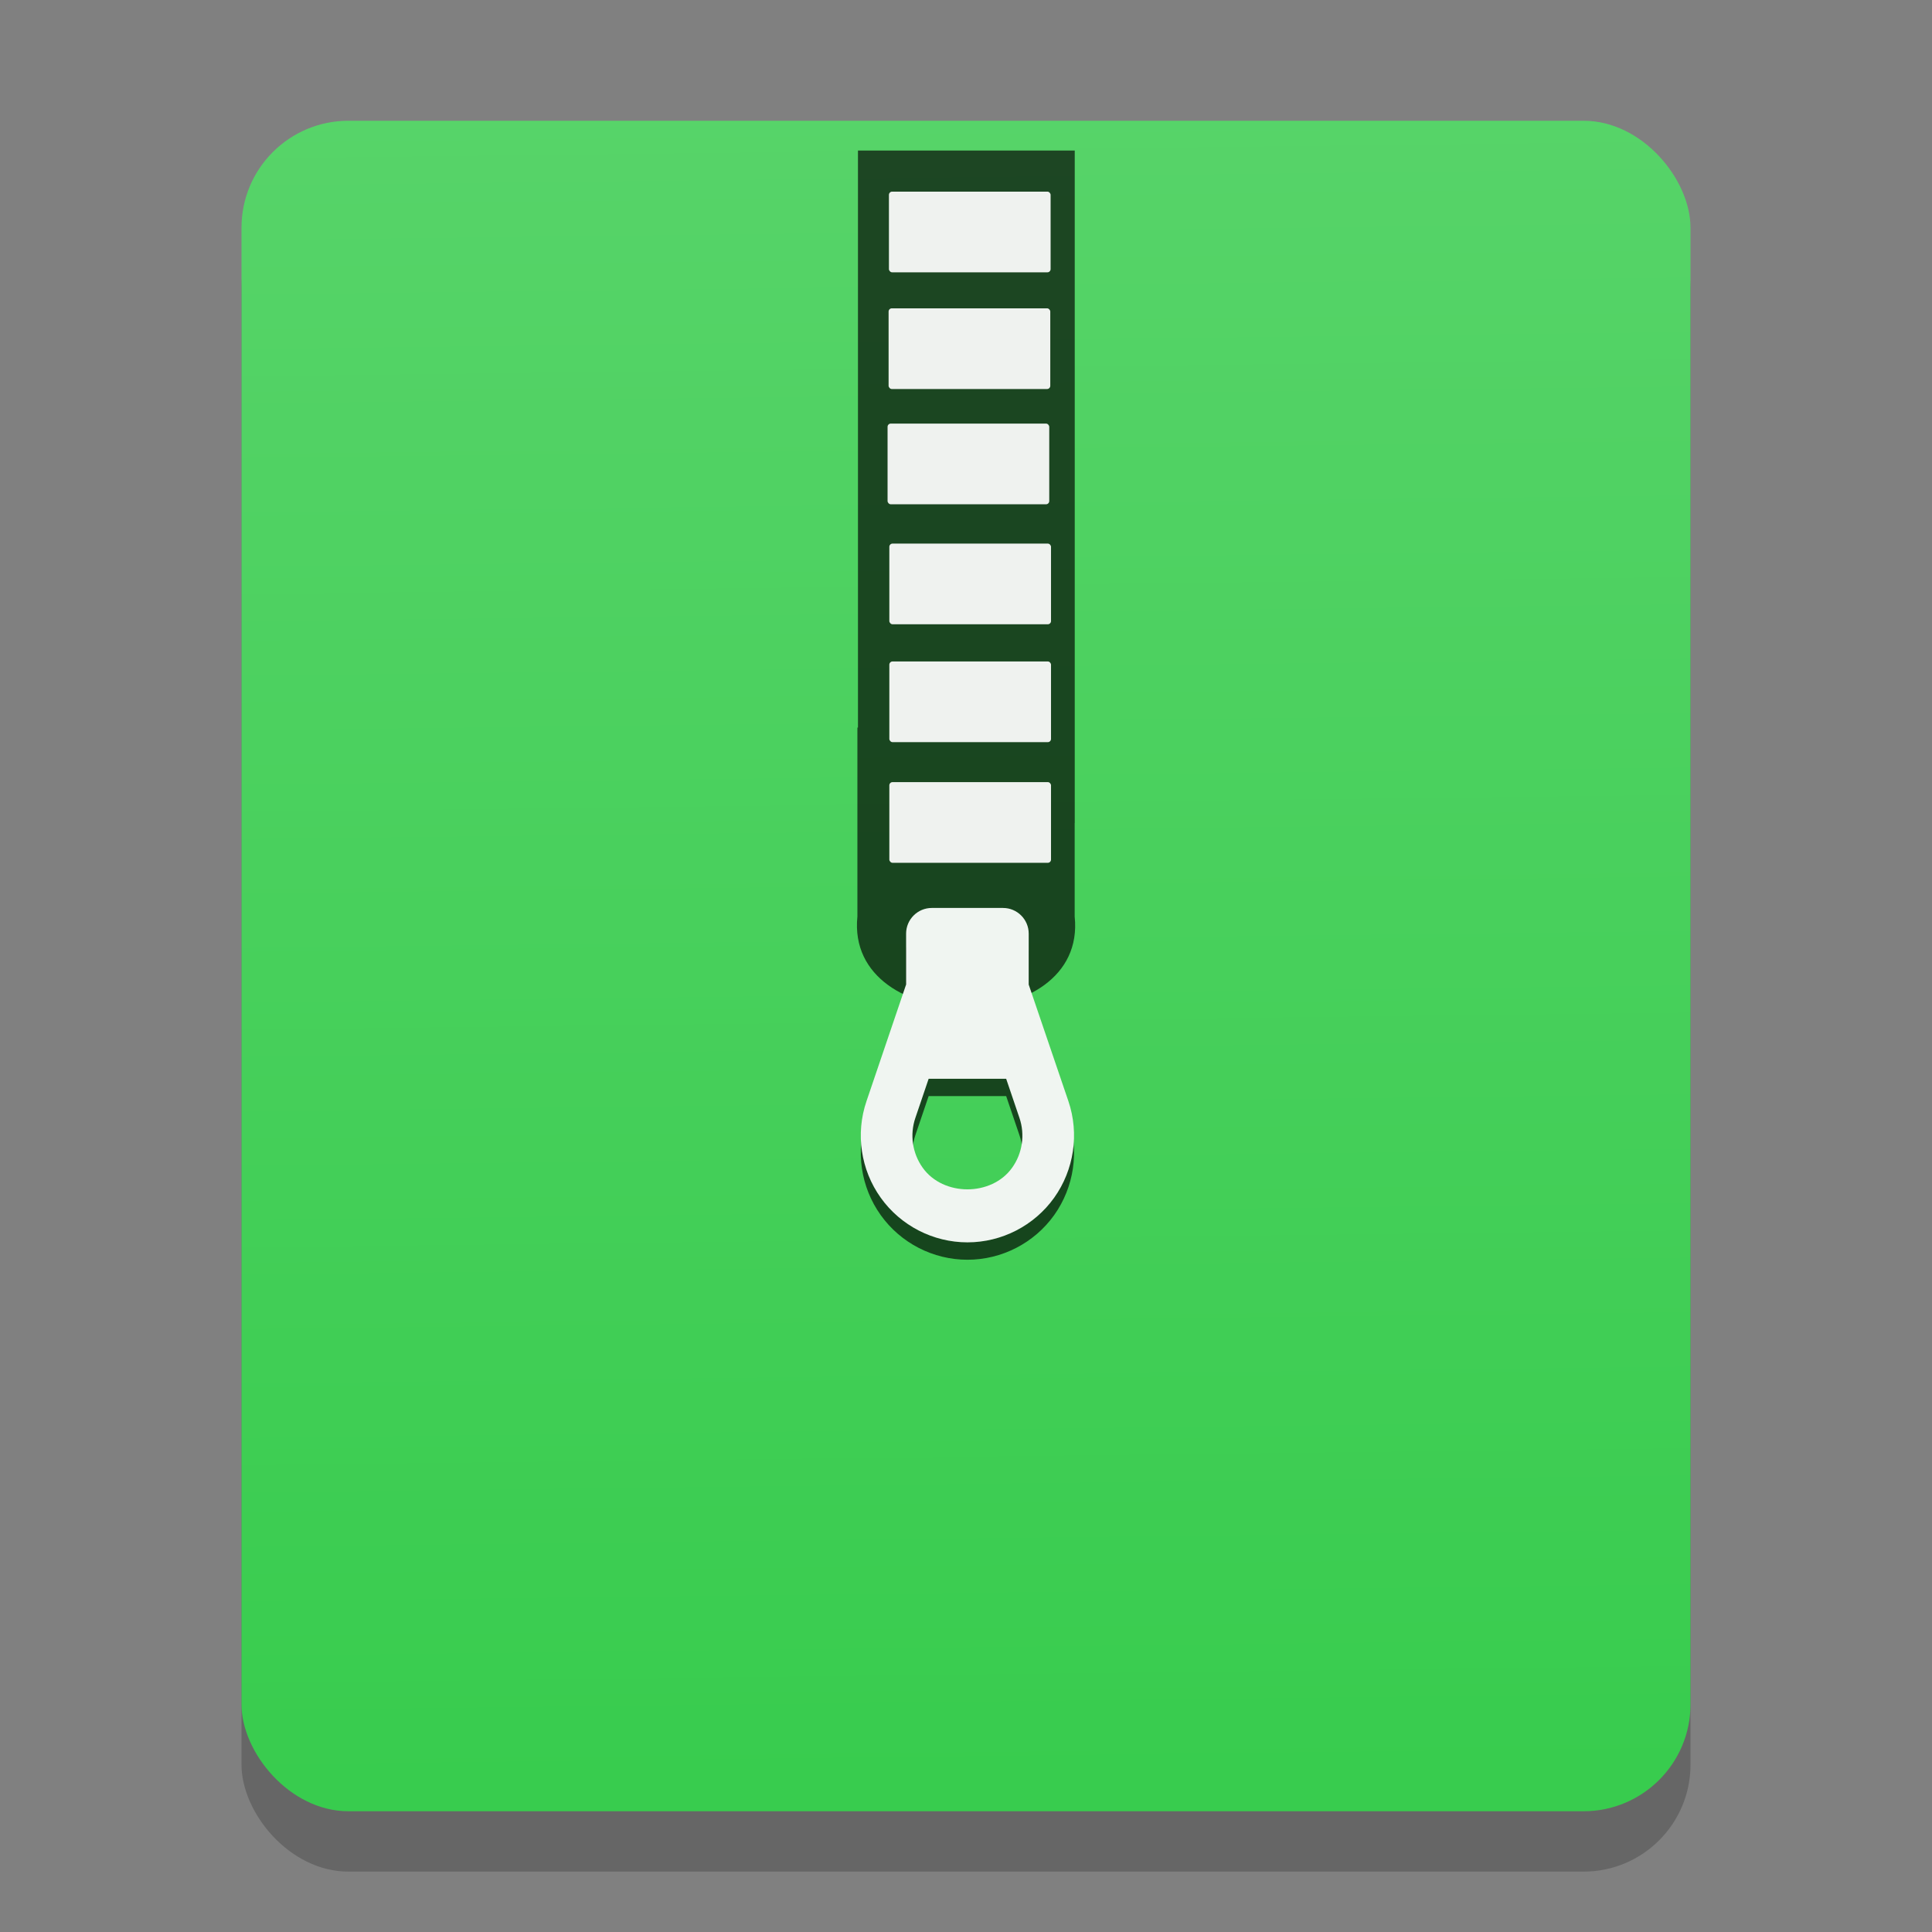 <?xml version="1.0" encoding="UTF-8" standalone="no"?>
<svg
   xmlns:dc="http://purl.org/dc/elements/1.1/"
   xmlns:cc="http://creativecommons.org/ns#"
   xmlns:rdf="http://www.w3.org/1999/02/22-rdf-syntax-ns#"
   xmlns:svg="http://www.w3.org/2000/svg"
   xmlns="http://www.w3.org/2000/svg"
   xmlns:xlink="http://www.w3.org/1999/xlink"
   xmlns:sodipodi="http://sodipodi.sourceforge.net/DTD/sodipodi-0.dtd"
   xmlns:inkscape="http://www.inkscape.org/namespaces/inkscape"
   width="32"
   height="32"
   version="1.1"
   viewBox="0 0 24 24"
   id="svg26"
   sodipodi:docname="ark.svg"
   inkscape:version="0.92.4 5da689c313, 2019-01-14">
  <rect x="0" y="0" width="24" height="24" fill="#808080" stroke="none"/>
  <defs
     id="defs30">
    <linearGradient
       inkscape:collect="always"
       xlink:href="#linearGradient1105"
       id="linearGradient1107"
       x1="194.611"
       y1="16.484"
       x2="198.723"
       y2="365.55"
       gradientUnits="userSpaceOnUse"
       gradientTransform="matrix(0.062,0,0,0.062,0.021,-0.514)" />
    <linearGradient
       inkscape:collect="always"
       id="linearGradient1105">
      <stop
         style="stop-color:#58d46a;stop-opacity:1"
         offset="0"
         id="stop1101" />
      <stop
         style="stop-color:#38cc4e;stop-opacity:1"
         offset="1"
         id="stop1103" />
    </linearGradient>
  </defs>
  <sodipodi:namedview
     pagecolor="#ffffff"
     bordercolor="#666666"
     borderopacity="1"
     objecttolerance="10"
     gridtolerance="10"
     guidetolerance="10"
     inkscape:pageopacity="0"
     inkscape:pageshadow="2"
     inkscape:window-width="1366"
     inkscape:window-height="689"
     id="namedview28"
     showgrid="false"
     inkscape:zoom="20.85965"
     inkscape:cx="-1.2026904"
     inkscape:cy="21.147949"
     inkscape:window-x="0"
     inkscape:window-y="0"
     inkscape:window-maximized="1"
     inkscape:current-layer="svg26" />
  <rect
     style="opacity:0.2;fill:#000000;fill-opacity:1;stroke:none;stroke-width:0.468;stroke-linecap:round;stroke-linejoin:round;stroke-miterlimit:4;stroke-dasharray:none;stroke-opacity:1;paint-order:stroke fill markers"
     id="rect837-4"
     width="18"
     height="21"
     x="3"
     y="2.25"
     rx="1.329"
     ry="1.328" />
  <rect
     style="opacity:1;fill:url(#linearGradient1107);fill-opacity:1;stroke:none;stroke-width:0.468;stroke-linecap:round;stroke-linejoin:round;stroke-miterlimit:4;stroke-dasharray:none;stroke-opacity:1;paint-order:stroke fill markers"
     id="rect837"
     width="18"
     height="21"
     x="3"
     y="1.5"
     rx="1.329"
     ry="1.328" />
  <path
     style="fill-opacity:0.667;fill-rule:evenodd;stroke-width:0.041"
     inkscape:connector-curvature="0"
     d="m 10.658,1.87 v 7.168 h -0.007 v 2.347 c -0.154,1.512 2.859,1.512 2.699,0 v -1.161 h 9.1e-4 V 1.87 h -2.692 z"
     id="path11" />
  <g
     transform="matrix(0.457,0,0,0.456,-174.605,-226.769)"
     style="fill:#ffffff;stroke-width:0.09"
     id="g25">
    <rect
       rx="0.087"
       style="opacity:0.929;stroke-width:0.09"
       height="2.198"
       ry="0.088"
       width="4.395"
       x="406.231"
       y="502.521"
       id="rect13" />
    <rect
       rx="0.087"
       style="opacity:0.929;stroke-width:0.09"
       height="2.198"
       ry="0.088"
       width="4.395"
       x="406.222"
       y="505.7"
       id="rect15" />
    <rect
       rx="0.087"
       style="opacity:0.929;stroke-width:0.09"
       height="2.198"
       ry="0.088"
       width="4.395"
       x="406.194"
       y="508.84"
       id="rect17" />
    <rect
       rx="0.087"
       style="opacity:0.929;stroke-width:0.09"
       height="2.198"
       ry="0.088"
       width="4.395"
       x="406.242"
       y="512.109"
       id="rect19" />
    <rect
       rx="0.087"
       style="opacity:0.929;stroke-width:0.09"
       height="2.198"
       ry="0.088"
       width="4.395"
       x="406.242"
       y="515.32"
       id="rect21" />
    <rect
       rx="0.087"
       style="opacity:0.929;stroke-width:0.09"
       height="2.198"
       ry="0.088"
       width="4.395"
       x="406.242"
       y="518.607"
       id="rect23" />
  </g>
  <path
     style="fill-opacity:0.667;stroke-width:0.041"
     inkscape:connector-curvature="0"
     d="M 12.779,12.446 V 11.814 c 0,-0.176 -0.143,-0.319 -0.319,-0.319 h -0.885 c -0.176,0 -0.319,0.143 -0.319,0.319 v 0.632 l -0.492,1.449 c -0.138,0.404 -0.072,0.852 0.177,1.2 0.248,0.347 0.651,0.554 1.077,0.554 0.426,0 0.829,-0.207 1.077,-0.554 0.248,-0.348 0.314,-0.796 0.177,-1.2 z m -0.206,2.275 c -0.255,0.358 -0.856,0.358 -1.111,0 -0.128,-0.179 -0.162,-0.411 -0.091,-0.619 l 0.165,-0.486 h 0.963 l 0.165,0.486 c 0.071,0.208 0.037,0.44 -0.091,0.619 z"
     id="path27" />
  <path
     style="fill:#f0f5f1;stroke-width:0.041"
     inkscape:connector-curvature="0"
     d="m 12.779,12.231 v -0.633 c 0,-0.176 -0.143,-0.319 -0.319,-0.319 h -0.885 c -0.176,0 -0.319,0.143 -0.319,0.319 v 0.632 l -0.492,1.449 c -0.138,0.404 -0.072,0.852 0.177,1.2 0.248,0.347 0.651,0.554 1.077,0.554 0.426,0 0.829,-0.207 1.077,-0.554 0.248,-0.348 0.314,-0.796 0.177,-1.2 z m -0.206,2.275 c -0.255,0.358 -0.856,0.358 -1.111,0 -0.128,-0.179 -0.162,-0.411 -0.091,-0.619 l 0.165,-0.486 h 0.963 l 0.165,0.486 c 0.071,0.208 0.037,0.44 -0.091,0.619 z"
     id="path31" />
</svg>
